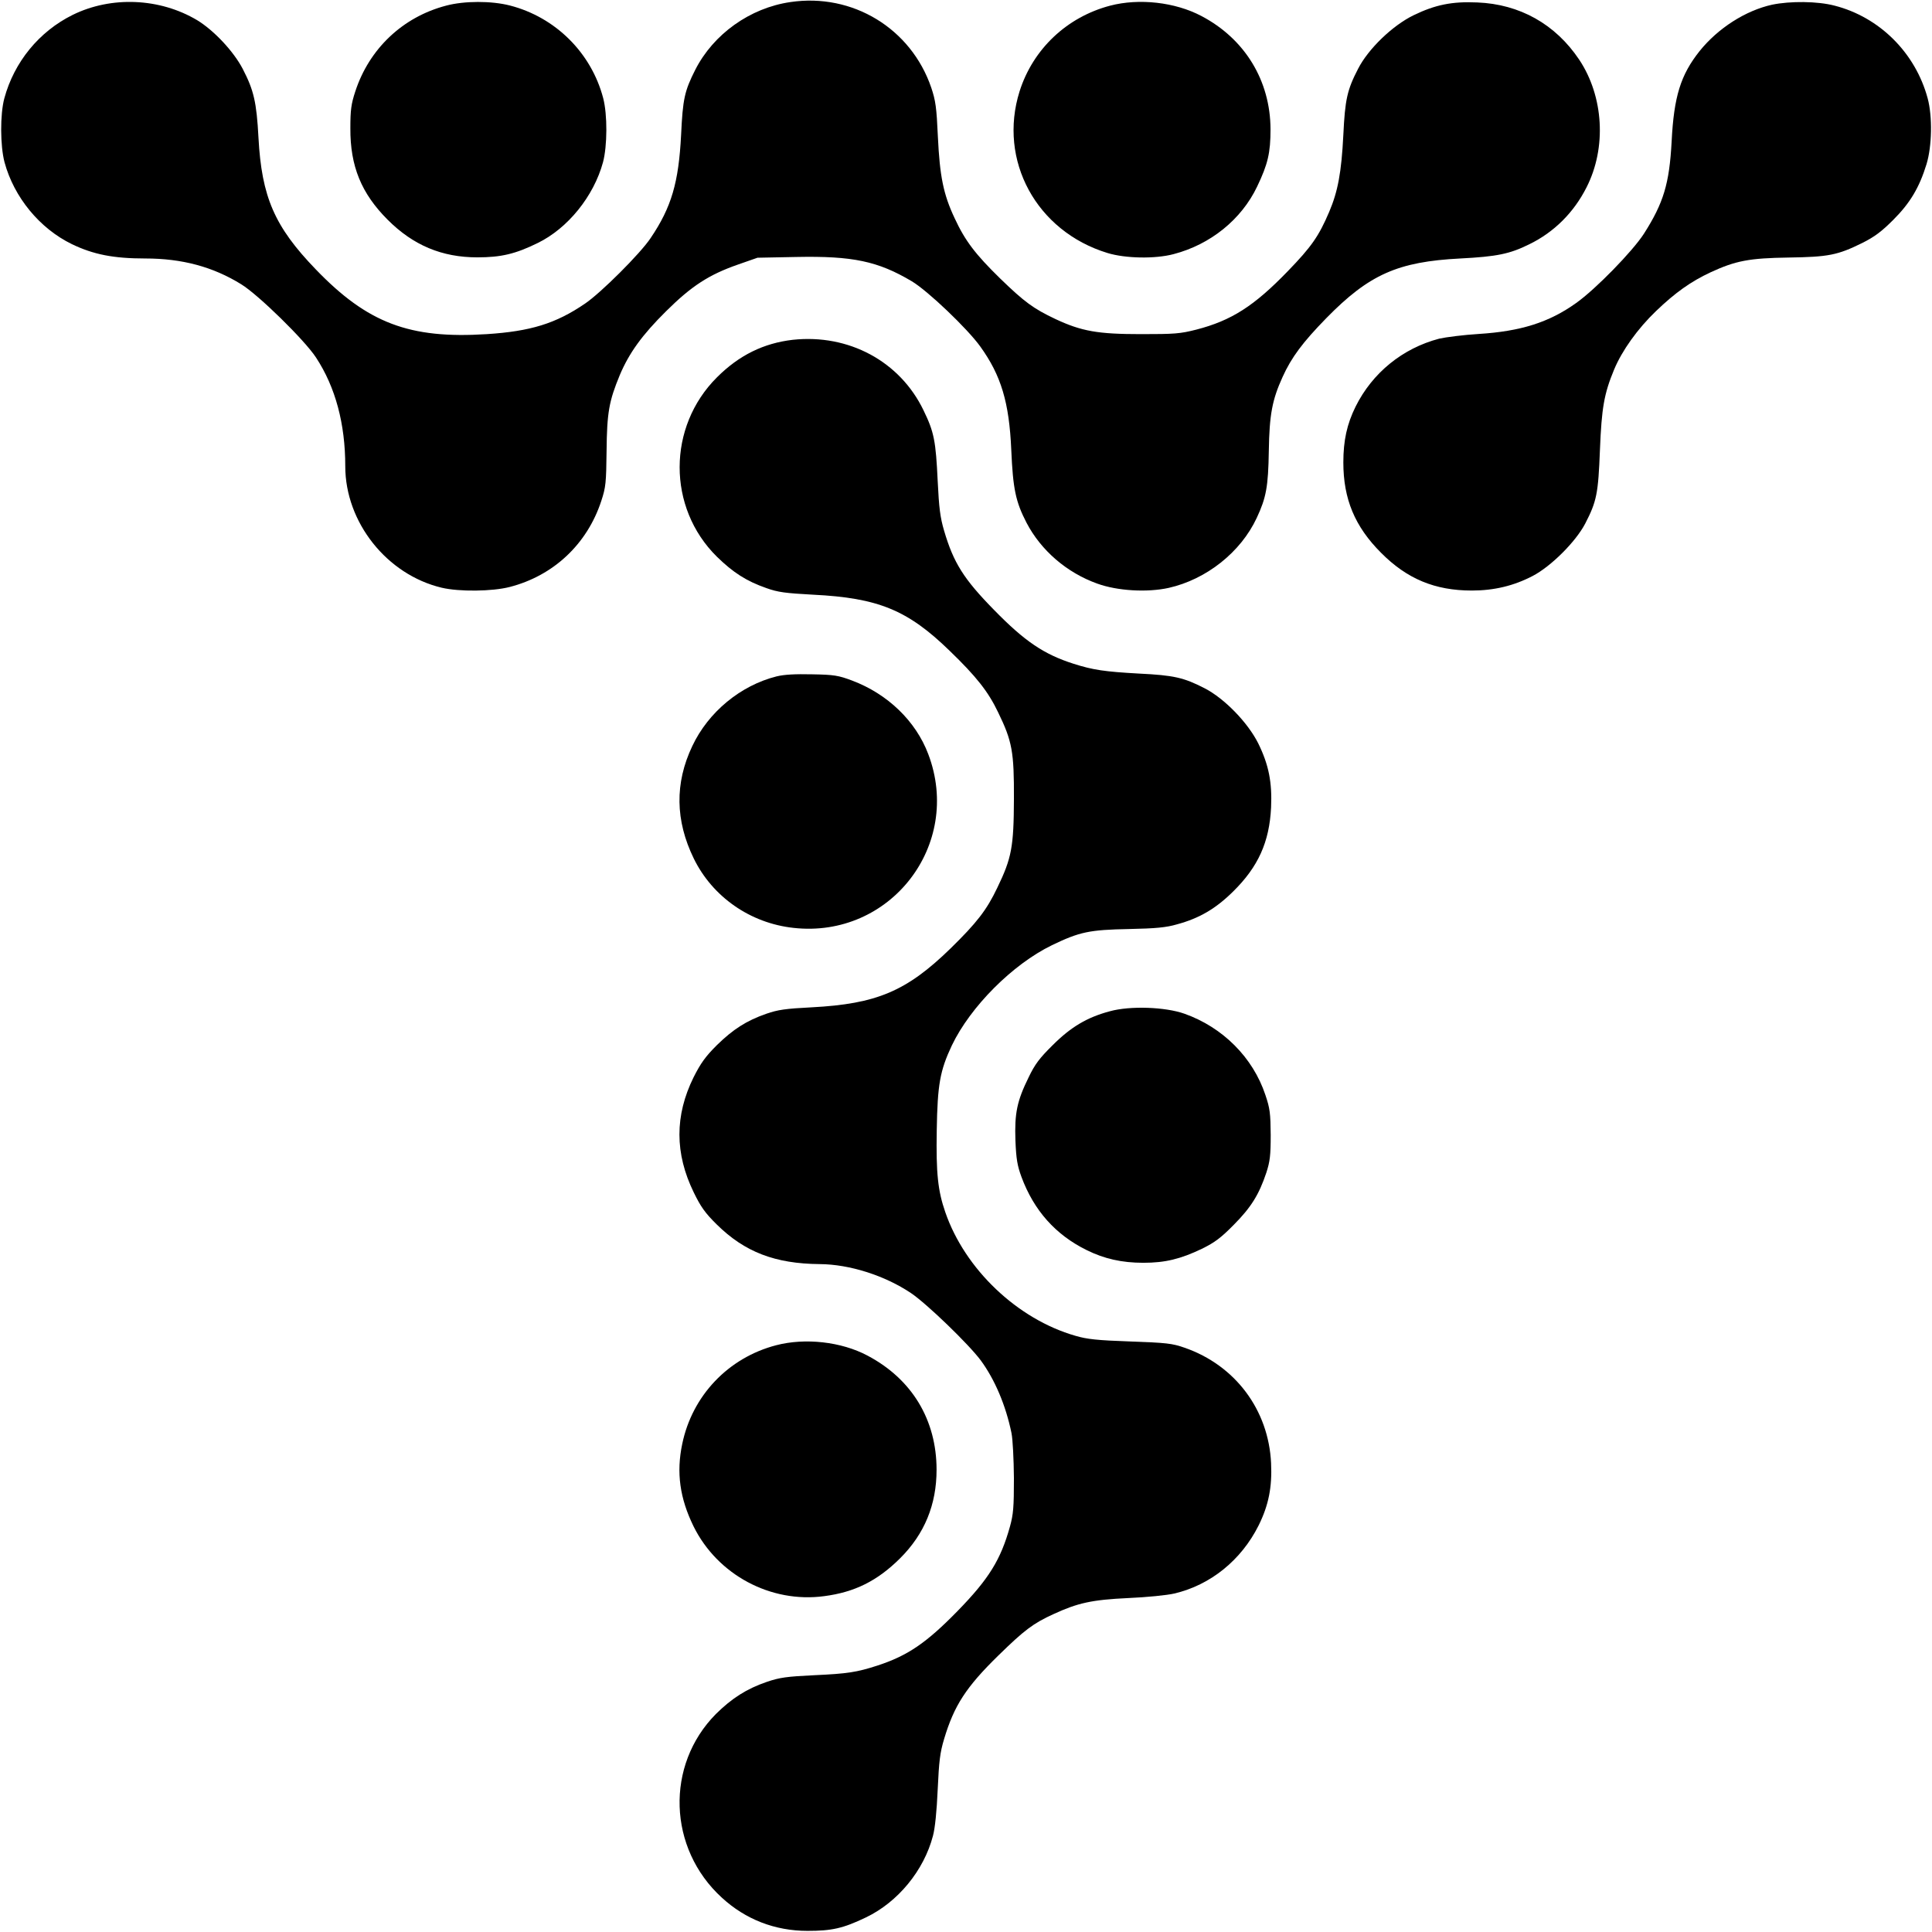 <svg version="1" xmlns="http://www.w3.org/2000/svg" width="1365.333" height="1365.333" viewBox="0 0 1024 1024"><path d="M418.9 1.1c-21.4 3.1-40.8 17-50.4 35.9-5.7 11.3-6.6 15.4-7.5 34.5-1.3 25.3-5.1 38.3-16.1 54.6-5.4 8.2-26.5 29.2-34.8 34.8-15.5 10.6-28.9 14.7-52.1 16.2-40.9 2.6-63.2-5.8-90.7-34.4-21.8-22.6-28.6-38.3-30.3-69.7-1-18.9-2.5-25.2-8.3-36.4-4.8-9.3-15.3-20.5-24.2-25.9C84.7-1.1 59-2.2 38.5 7.9c-17.8 8.8-31 25-36.2 44.2C0 60.6.1 77.3 2.4 86c5 18.5 18.6 35.1 35.7 43.4 11.4 5.5 22.1 7.6 38.9 7.6 19.5 0 35.9 4.4 50.9 13.7 9.1 5.6 33.6 29.6 39.6 38.8 10.3 15.7 15.5 35.1 15.5 57.6 0 29.8 22.1 57.5 51.1 64.4 9.3 2.2 26.8 2 36.1-.4 23.2-6 41-22.7 48.5-45.6 2.4-7.3 2.6-9.6 2.8-26.5.2-20.4 1.3-26.4 7-40.2 5-11.8 11.8-21.2 24.5-33.8 13.5-13.4 22.7-19.4 38.2-24.8l10.3-3.6 20.5-.4c29.9-.6 43.3 2.2 61.3 12.9 8.4 5 29.5 25.1 36.3 34.6 11 15.3 15.3 29.5 16.4 54.8.9 20.6 2.3 27.4 8.1 38.6 7.7 14.7 21.3 26.4 37.4 32.2 10.7 3.9 26.5 4.8 37.9 2.3 20-4.5 38.2-18.9 46.7-37.1 5-10.7 6.1-16.5 6.4-35.5.3-19.3 1.8-27.1 7.3-39.2 4.7-10.4 10.7-18.4 23.1-31.1 22.8-23.3 38-30 71.1-31.7 19.4-1 26.2-2.4 36.5-7.5 13.2-6.4 23.7-16.9 30.4-30.2 10.7-21 9.1-48.2-3.9-67.7-12.6-18.8-31.5-29.4-54-30.3-13.3-.6-22.3 1.2-33.8 6.8-11.1 5.4-24 17.8-29.4 28.4-5.8 11.2-6.9 16.3-7.8 35-1 19.9-2.9 30-7.5 40.8-5.5 12.9-9.4 18.5-22 31.5-17.8 18.4-29.8 26.1-48.4 30.9-8.6 2.2-11.6 2.4-29.3 2.4-22.9 0-31.5-1.5-45.4-8-11.6-5.5-16.3-8.9-29.3-21.5-13.1-12.8-18.6-20-24.1-31.9-6-12.7-7.9-22.3-8.9-43.2-.7-15.6-1.2-19.1-3.5-26-10.7-31.4-41.7-50.3-74.7-45.4z"/><path d="M236.4 3c-22.9 6-40.7 22.8-48.1 45.5-2.2 6.7-2.6 9.9-2.6 19.5-.1 20.1 5.8 34.5 19.8 48.5 13.5 13.5 28.7 19.9 47.5 19.9 12.6 0 20.2-1.8 32-7.6 16-7.8 29.7-24.8 34.6-42.8 2.3-8.6 2.4-25.2.1-34-6.3-24-25.3-42.9-49.5-49.1-9.8-2.5-24.1-2.5-33.8.1zM588.4 3c-22.9 6-40.9 23-48 45.4-11.5 36.6 8.9 74.2 46.6 85.7 9.5 2.9 25.2 3.2 35 .6 19.6-5.1 36-18.4 44.3-35.8 5.7-11.9 7.1-17.9 7.1-30.4-.1-25.8-13.6-47.9-36.6-60-14-7.4-33.1-9.5-48.4-5.5zM939.2 2.5c-14 3.1-28.6 12.4-38.4 24.6-10 12.6-13.6 24-14.8 47.9-1.2 22.4-4.3 32.6-14.7 48.9-6 9.3-25.6 29.4-35.9 36.7-14.4 10.3-29.4 15-51.6 16.4-8.1.5-17.5 1.7-21 2.5-19.4 5.1-35.4 18.1-44.3 36-4.6 9.3-6.5 18-6.5 29.6 0 19.4 6.1 34 20 47.9 13.7 13.8 28.5 20 48.1 20 11.8 0 22.2-2.5 32.2-7.7 9.8-5.1 22.9-18.2 27.9-27.8 6.1-11.8 6.9-15.9 7.8-39 .9-22.4 2.2-29.8 7.5-42.6 4.2-10.1 12.5-21.7 22.2-31 10.2-9.8 18.5-15.7 29-20.6 13.2-6.1 20.5-7.5 41.3-7.8 21.2-.3 26-1.3 39-7.7 6.6-3.3 10.3-6.1 16.5-12.3 8.9-8.9 13.8-17.1 17.6-29.5 2.9-9.5 3.2-25.3.6-34.9-6.5-24.1-25.5-43-49.3-49.1-9.1-2.4-23.6-2.5-33.2-.5zM420.2 180.1c-15.4 1.8-28.4 8.1-40.2 19.9-26.3 26.2-26.4 69-.1 95 8.7 8.5 15.7 13 26.3 16.7 6.1 2.2 10.1 2.7 24.8 3.5 34.4 1.7 50.1 8.1 72.3 29.7 14.2 13.7 20.5 21.7 25.7 32.6 7.5 15.4 8.5 21 8.4 46-.1 25.4-1.2 31.3-8.8 47-5.6 11.8-10.9 18.6-24.8 32.2-23.3 22.7-39.2 29.4-73.6 31.2-13.9.7-17.9 1.3-24 3.4-10.6 3.7-17.6 8.2-26.3 16.7-6.1 6.1-8.5 9.5-12.3 17-10 20.3-10 40.3.1 61 3.7 7.6 6 10.9 12.2 17 14.8 14.6 30.9 20.8 54.6 21 15.7.1 34.4 6 48.4 15.4 8.3 5.6 30.4 26.9 36.9 35.6 7.5 10.2 13.3 23.9 16.3 38.5.7 3.4 1.2 13.9 1.3 24 0 15.3-.3 19.1-2.1 25.6-4.9 17.6-11.2 27.8-27.8 44.8-16.5 16.9-26.5 23.7-42.5 28.9-10.8 3.5-15.8 4.3-33.5 5.1-14.5.7-18.2 1.2-25 3.5-10.8 3.7-18.6 8.7-27.1 17.1-26.8 27.1-25.4 71.2 3.2 97.3 12.5 11.5 28.1 17.6 45.4 17.6 12.9 0 18.8-1.3 30.9-7.1 17-8.1 30.8-24.9 35.6-43.3 1.1-4.1 2-13.1 2.5-24.5.7-15 1.2-19.5 3.4-26.8 5.3-17.7 11.6-27.5 28.8-44.3 13.6-13.3 18.4-17 29.2-21.9 12.8-5.9 20.3-7.6 39.6-8.5 9.6-.4 20.6-1.5 24.4-2.4 19.2-4.5 35.5-17.7 44.7-36.1 5.3-10.7 7.2-20.3 6.6-33-1.3-28.2-19-51.9-45.9-61.2-6.6-2.3-9.5-2.6-28.8-3.3-17.4-.6-22.9-1.2-29-3-30.7-8.8-58.6-35.3-69-65.6-3.9-11.3-4.9-20.5-4.5-43.4.4-24.2 1.7-31.5 8-44.9 9.8-20.5 32.2-43 53-53.1 14.7-7.1 19.9-8.2 41-8.6 14.1-.3 19.6-.8 25.4-2.5 11.8-3.2 20.5-8.3 29.7-17.4 13.3-13.1 19.2-26.2 20.1-44.5.6-13.3-1.2-22.6-6.8-34-5.5-11-17.9-23.8-28.4-29.2-11.1-5.7-16.3-6.9-34.9-7.8-18-1-24.3-1.9-34.6-5.2-15.7-5-25.9-11.9-42.1-28.5-16.1-16.4-21.5-25-26.5-42-2.1-7.1-2.7-12.1-3.4-26.3-1-21.3-1.9-26-7.5-37.5-12.5-26-39.7-40.6-69.3-37.4z"/><path d="M411.6 358.5c-19.1 4.8-36.2 18.9-44.7 37-9.3 19.6-9 39.4.8 59.5 9.9 20.3 29.9 34.3 52.9 36.8 51.2 5.7 89.7-43.9 71.4-92.1-6.6-17.5-21.5-31.9-40.4-39-7.2-2.7-9.5-3.1-21.1-3.3-9.1-.2-14.8.1-18.9 1.1zM588.2 536c-12 3.2-20.6 8.3-30.3 18-6.9 6.8-9.4 10.1-12.7 17-6.2 12.6-7.5 19.1-7 33.5.4 9.8 1 13.3 3.2 19.3 6.6 17.8 18.1 30.7 34.6 38.8 9.3 4.6 18.6 6.7 30 6.7 11.6 0 19.7-2 31-7.4 6.9-3.4 10.1-5.8 17-12.8 9.1-9.2 13.3-15.9 17.2-27.6 1.9-5.9 2.3-9 2.3-20-.1-11.4-.4-14-2.8-21.1-6.6-19.9-22.6-35.9-42.9-43.1-10.1-3.6-28.8-4.3-39.6-1.3zM411.4 713c-25.4 6.6-44.5 26.7-49.8 52.3-3.2 15.2-1.3 28.8 6 43.7 12.7 25.7 40.9 40.8 69.2 37 16.2-2.1 28.2-8.1 40.2-20 13-12.9 19.4-28.5 19.4-47 0-26.5-13.1-48.1-36.6-60.5-13.9-7.4-33.1-9.5-48.4-5.5z"/></svg>